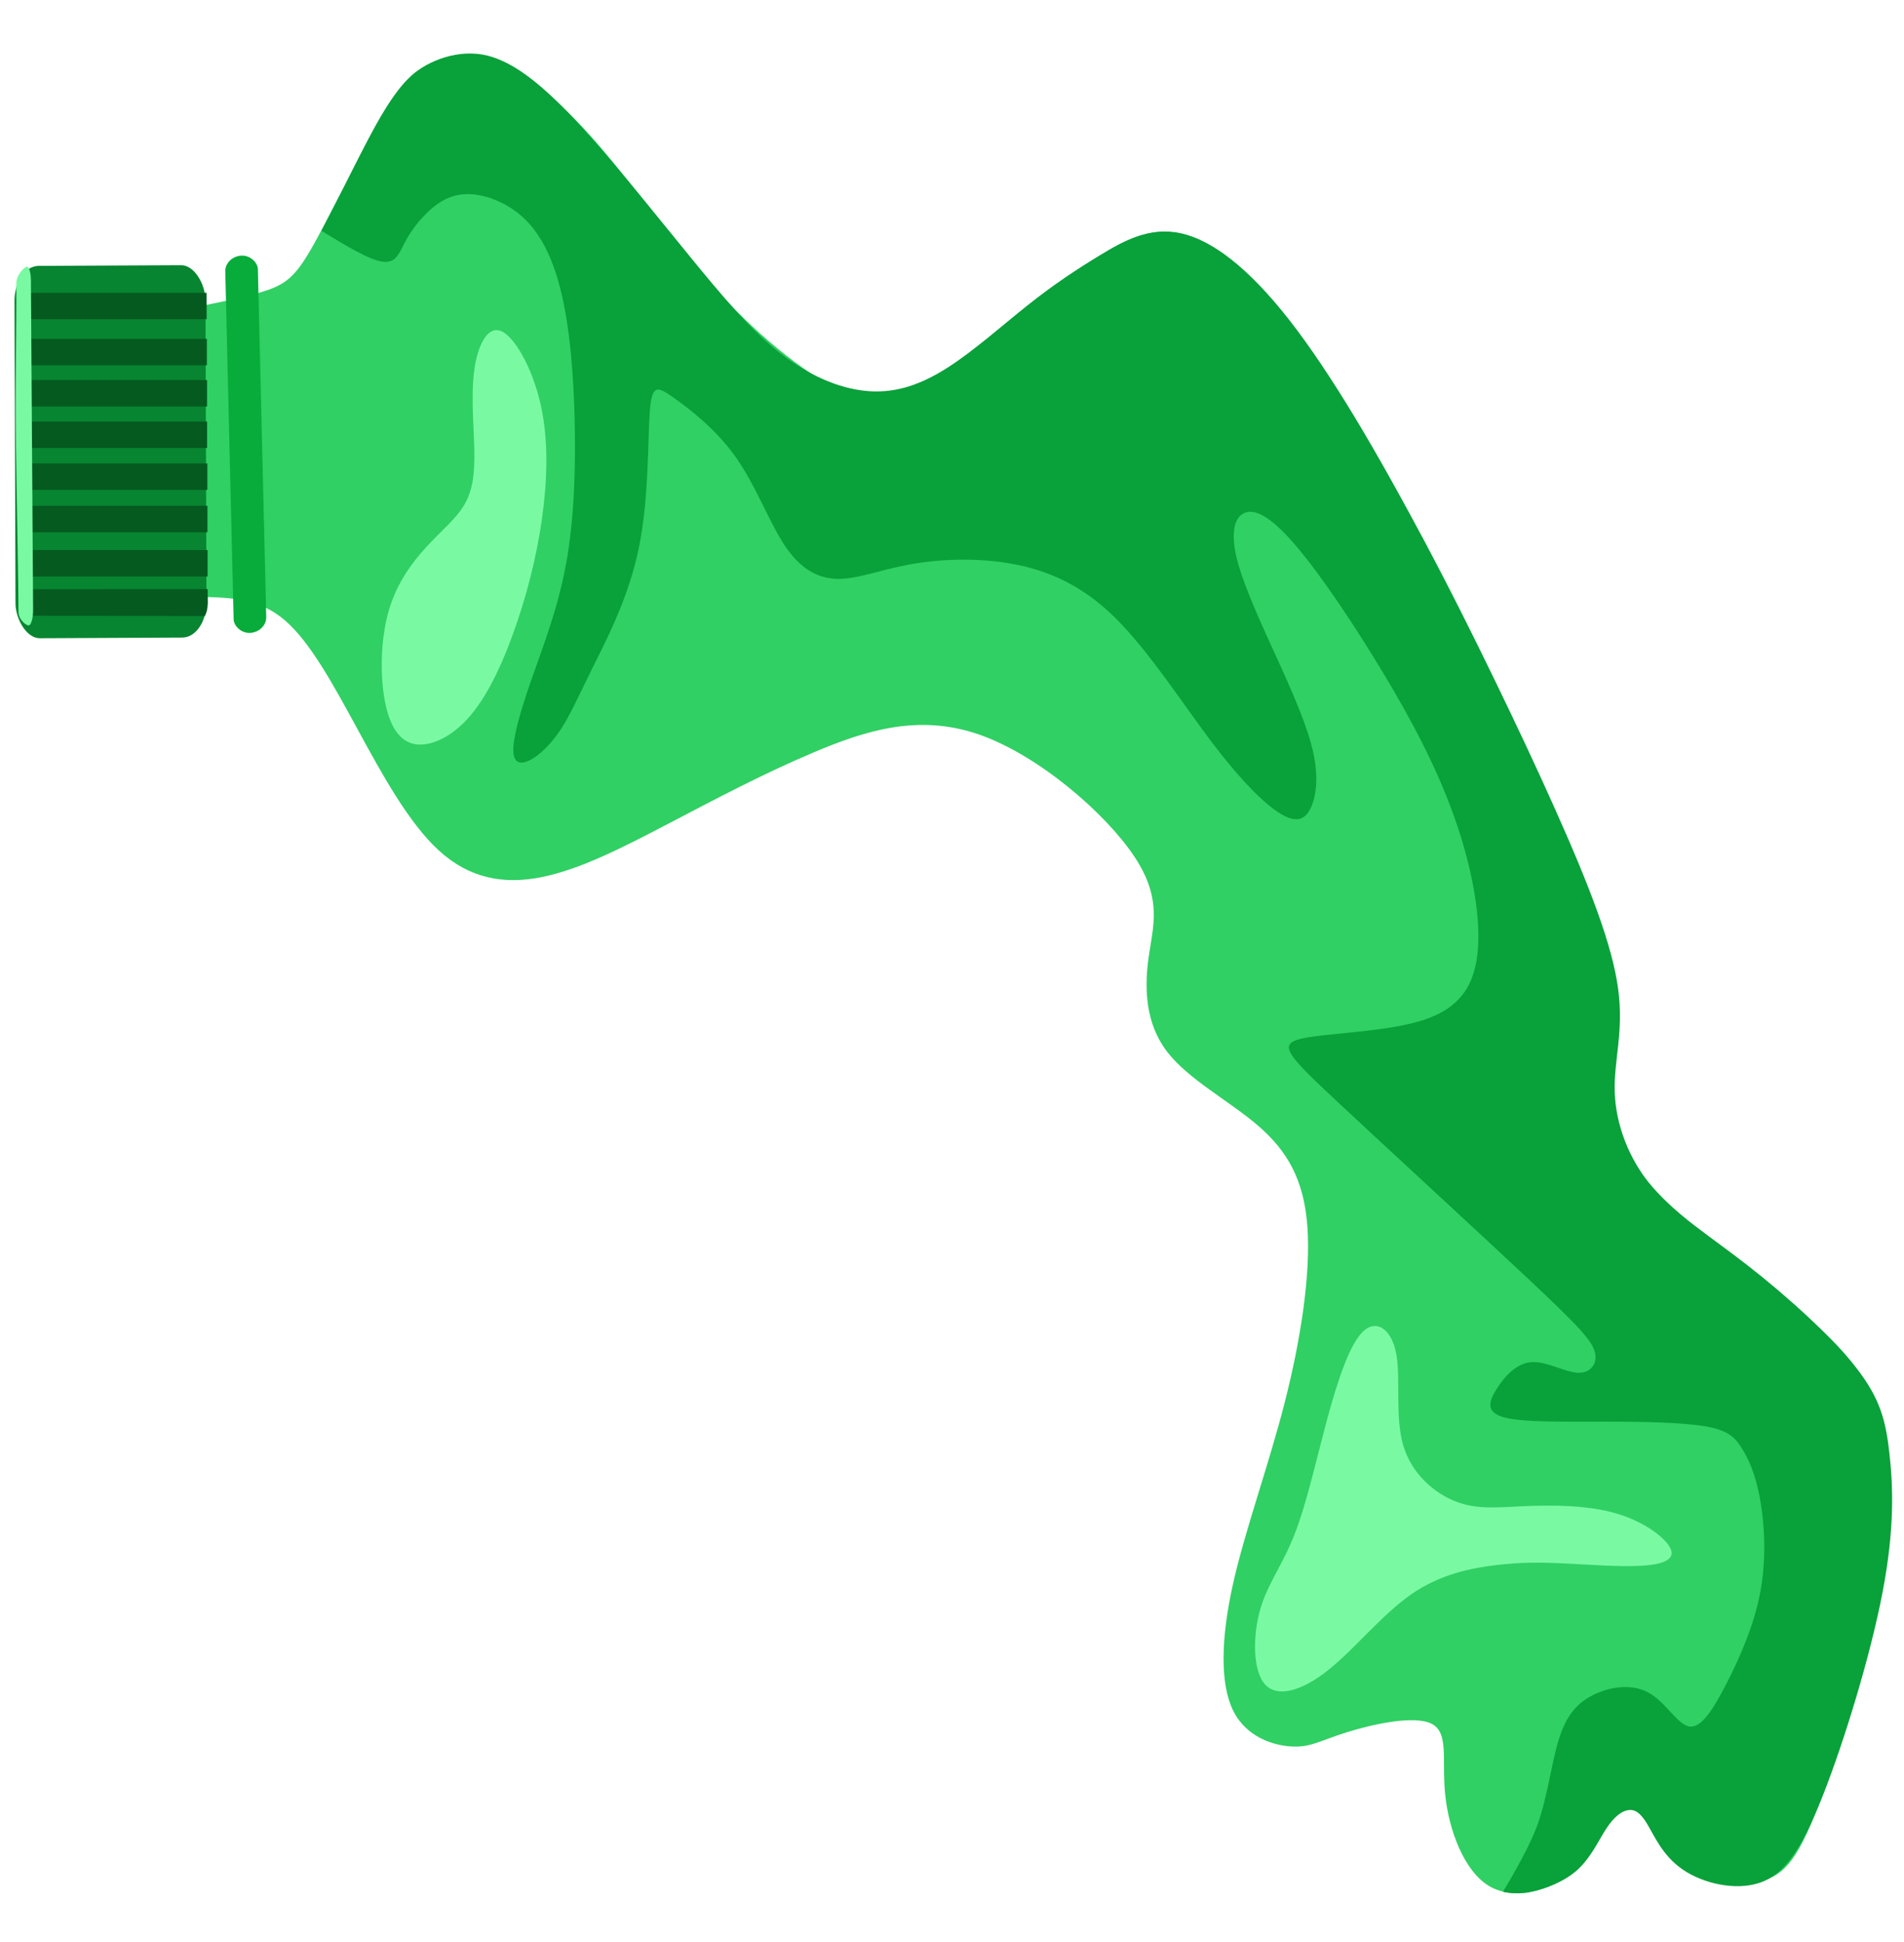 <?xml version="1.0" encoding="UTF-8" standalone="no"?>
<!-- Created with Inkscape (http://www.inkscape.org/) -->

<svg
   width="461"
   height="470"
   viewBox="0 0 121.973 124.354"
   version="1.1"
   id="svg9577"
   inkscape:version="1.2.2 (732a01da63, 2022-12-09)"
   sodipodi:docname="odpad_pet_lahev.svg"
   xmlns:inkscape="http://www.inkscape.org/namespaces/inkscape"
   xmlns:sodipodi="http://sodipodi.sourceforge.net/DTD/sodipodi-0.dtd"
   xmlns="http://www.w3.org/2000/svg"
   xmlns:svg="http://www.w3.org/2000/svg">
  <sodipodi:namedview
     id="namedview9579"
     pagecolor="#ffffff"
     bordercolor="#000000"
     borderopacity="0.25"
     inkscape:showpageshadow="2"
     inkscape:pageopacity="0.0"
     inkscape:pagecheckerboard="0"
     inkscape:deskcolor="#d1d1d1"
     inkscape:document-units="mm"
     showgrid="false"
     inkscape:zoom="1.0822166"
     inkscape:cx="-56.827811"
     inkscape:cy="211.14073"
     inkscape:window-width="1920"
     inkscape:window-height="991"
     inkscape:window-x="2391"
     inkscape:window-y="594"
     inkscape:window-maximized="1"
     inkscape:current-layer="layer1" />
  <defs
     id="defs9574">
    <inkscape:path-effect
       effect="bspline"
       id="path-effect382"
       is_visible="true"
       lpeversion="1"
       weight="33.333"
       steps="2"
       helper_size="0"
       apply_no_weight="true"
       apply_with_weight="true"
       only_selected="false" />
    <inkscape:path-effect
       effect="bspline"
       id="path-effect2800"
       is_visible="true"
       lpeversion="1"
       weight="33.333"
       steps="2"
       helper_size="0"
       apply_no_weight="true"
       apply_with_weight="true"
       only_selected="false" />
    <inkscape:path-effect
       effect="bspline"
       id="path-effect5994"
       is_visible="true"
       lpeversion="1"
       weight="33.333"
       steps="2"
       helper_size="0"
       apply_no_weight="true"
       apply_with_weight="true"
       only_selected="false" />
  </defs>
  <g
     inkscape:label="Vrstva 1"
     inkscape:groupmode="layer"
     id="layer1">
    <g
       id="g9572"
       transform="matrix(1.552,0,0,1.874,-563.086,-195.241)">
      <path
         style="fill:#30d064;fill-opacity:1;stroke:#c72682;stroke-width:0.264;stroke-opacity:0"
         d="m 369.918,114.824 c 1.08,-0.163 2.669,-0.407 3.662,-0.653 0.993,-0.246 1.391,-0.493 2.091,-1.501 0.7,-1.008 1.702,-2.777 2.623,-4.056 0.922,-1.279 1.763,-2.067 2.755,-2.363 0.991,-0.296 2.132,-0.099 3.32,0.507 1.188,0.607 2.422,1.623 3.808,3.029 1.385,1.406 2.922,3.201 4.688,4.73 1.766,1.529 3.763,2.792 5.23,3.2 1.467,0.407 2.404,-0.041 3.601,-0.764 1.197,-0.723 2.654,-1.722 3.693,-2.394 1.039,-0.672 1.66,-1.019 2.531,-1.482 0.871,-0.464 1.991,-1.044 3.153,-0.963 1.161,0.082 2.363,0.825 3.998,2.374 1.635,1.548 3.703,3.902 6.107,7.528 2.404,3.627 5.144,8.526 6.657,11.608 1.513,3.082 1.798,4.345 1.798,5.363 -7e-5,1.019 -0.285,1.793 -0.244,2.73 0.041,0.937 0.408,2.037 2.058,3.402 1.65,1.365 4.584,2.995 6.545,4.508 1.961,1.513 2.949,2.908 2.748,5.822 -0.201,2.913 -1.592,7.344 -2.615,9.827 -1.024,2.483 -1.681,3.018 -2.702,3.201 -1.021,0.183 -2.407,0.015 -3.283,-0.557 -0.876,-0.573 -1.243,-1.551 -1.671,-1.877 -0.428,-0.326 -0.917,-1.8e-4 -1.294,0.497 -0.377,0.497 -0.643,1.166 -1.511,1.694 -0.868,0.527 -2.337,0.914 -3.381,0.402 -1.044,-0.512 -1.663,-1.921 -1.814,-3.101 -0.151,-1.18 0.165,-2.129 -0.552,-2.441 -0.718,-0.312 -2.47,0.014 -3.537,0.292 -1.067,0.278 -1.449,0.507 -2.21,0.481 -0.761,-0.025 -1.902,-0.306 -2.453,-1.222 -0.55,-0.917 -0.51,-2.47 -0.013,-4.319 0.497,-1.849 1.449,-3.993 2.129,-6.186 0.68,-2.193 1.087,-4.434 0.945,-6.043 -0.142,-1.609 -0.835,-2.587 -2.032,-3.443 -1.197,-0.856 -2.898,-1.589 -3.774,-2.547 -0.876,-0.958 -0.927,-2.139 -0.749,-3.199 0.178,-1.06 0.586,-1.997 -0.596,-3.464 -1.182,-1.467 -3.952,-3.463 -6.435,-4.169 -2.483,-0.705 -4.679,-0.119 -6.777,0.614 -2.099,0.733 -4.1,1.614 -5.987,2.431 -1.887,0.817 -3.659,1.571 -5.249,1.836 -1.589,0.265 -2.995,0.041 -4.248,-0.906 -1.253,-0.947 -2.353,-2.618 -3.372,-4.166 -1.019,-1.548 -1.956,-2.975 -2.995,-3.708 -1.039,-0.734 -2.18,-0.774 -3.484,-0.795 -1.304,-0.02 -2.771,-0.02 -3.545,-0.733 -0.774,-0.713 -0.856,-2.139 -0.897,-2.852 -0.041,-0.713 -0.041,-4.136 0.143,-4.421 0.183,-0.285 0.55,-0.856 1.019,-1.182 0.469,-0.326 1.039,-0.408 2.119,-0.571 z"
         id="path380"
         inkscape:path-effect="#path-effect382"
         inkscape:original-d="m 369.40831,114.90588 c 1.5894,-0.24422 3.17854,-0.4887 4.76742,-0.73345 0.39807,-0.24669 0.79585,-0.49364 1.19339,-0.74086 1.00208,-1.76878 2.00383,-3.5377 3.00539,-5.30702 0.84178,-0.78836 1.68325,-1.57693 2.52449,-2.3658 1.1412,0.19701 2.28211,0.39375 3.42276,0.59023 1.23486,1.0165 2.46935,2.03265 3.70367,3.04862 1.53655,1.79566 3.07276,3.59096 4.60874,5.38604 1.99692,1.26345 3.99349,2.52658 5.98982,3.78948 0.93748,-0.44796 1.87466,-0.89617 2.81157,-1.34466 1.457,-0.99805 2.91364,-1.99631 4.37013,-2.99491 0.62168,-0.3461 1.24305,-0.69244 1.86417,-1.03905 1.12085,-0.5804 2.24133,-1.16101 3.36164,-1.74194 1.20234,0.74392 2.40435,1.48753 3.60614,2.23091 2.06821,2.35345 4.13604,4.70651 6.20373,7.05943 2.74057,4.90021 5.48076,9.79997 8.22074,14.69954 0.28551,1.26344 0.57073,2.52658 0.85569,3.78948 -0.28496,0.77447 -0.5702,1.54865 -0.85569,2.32258 0.367,1.10046 0.73372,2.20061 1.10016,3.30052 2.93413,1.63019 5.86779,3.26 8.80139,4.88966 0.9884,1.39588 1.97648,2.79141 2.96435,4.18676 -1.39019,4.43161 -2.78056,8.86267 -4.17129,13.29376 -0.65686,0.53493 -1.31395,1.06957 -1.97134,1.60396 -1.38515,-0.16767 -2.77053,-0.33559 -4.1562,-0.50379 -0.36648,-0.97769 -0.73319,-1.9556 -1.10017,-2.93379 -0.48871,0.32625 -0.97766,0.65221 -1.4669,0.97793 -0.26541,0.66911 -0.53107,1.33792 -0.79701,2.0065 -1.46955,0.38655 -2.93929,0.77282 -4.40937,1.15885 -0.61816,-1.40946 -1.23655,-2.81911 -1.85522,-4.22909 0.31678,-0.94908 0.63329,-1.89838 0.94954,-2.84799 -1.75191,0.32625 -3.50398,0.65222 -5.2564,0.97793 -0.38173,0.22947 -0.76372,0.45867 -1.14598,0.68761 -1.14069,-0.27987 -2.28157,-0.56 -3.42278,-0.84041 0.041,-1.55325 0.0818,-3.10667 0.12224,-4.66045 0.95275,-2.14409 1.9052,-4.28837 2.85741,-6.43296 0.40772,-2.24087 0.81521,-4.48192 1.2224,-6.72327 -0.69244,-0.97769 -1.38515,-1.9556 -2.07812,-2.93379 -1.70094,-0.73319 -3.40209,-1.46662 -5.10357,-2.20035 -0.0507,-1.18142 -0.1016,-2.36306 -0.1528,-3.545 0.40775,-0.93694 0.81521,-1.8741 1.22243,-2.81155 -2.77061,-1.99639 -5.54135,-3.99296 -8.31241,-5.98983 -2.19519,0.58659 -4.39053,1.17288 -6.58623,1.75894 -2.00131,0.88086 -4.00283,1.76143 -6.00466,2.64175 -1.77226,0.7541 -3.54469,1.50789 -5.31749,2.26147 -1.40554,-0.22385 -2.81128,-0.44795 -4.21733,-0.67233 -1.09992,-1.6704 -2.20009,-3.341 -3.30051,-5.0119 -0.93695,-1.42591 -1.8741,-2.85203 -2.81155,-4.27845 -1.14069,-0.0405 -2.28158,-0.0812 -3.42275,-0.12224 -1.46667,2.7e-4 -2.93354,2.7e-4 -4.40071,0 -0.0812,-1.42591 -0.16272,-2.85204 -0.24448,-4.27845 v -3.42276 c 0.36701,-0.5702 0.73372,-1.14065 1.10017,-1.71138 0.57073,-0.0812 1.1412,-0.16272 1.71138,-0.24448 z"
         sodipodi:nodetypes="ccccccccccccccccccccccccccccccccccccccccccccccccccccc" />
      <g
         id="path2038">
        <path
           style="color:#000000;fill:#09a13a;stroke-width:0.264;-inkscape-stroke:none"
           d="m 379.772,106.784 c 0.725,-0.547 2.01,-0.942 3.169,-0.698 1.159,0.244 2.373,1.07 3.906,2.46 1.533,1.389 3.384,3.341 4.828,4.793 1.444,1.451 2.481,2.402 3.605,3.079 1.124,0.677 2.334,1.08 3.446,1.136 1.112,0.055 2.127,-0.237 3.218,-0.817 1.091,-0.58 2.259,-1.447 3.308,-2.136 1.049,-0.689 1.978,-1.201 2.97,-1.698 0.992,-0.497 2.047,-0.98 3.33,-0.749 1.282,0.231 2.791,1.174 4.493,2.98 1.702,1.806 3.596,4.475 5.541,7.515 1.945,3.04 3.94,6.45 5.397,9.148 1.457,2.698 2.375,4.682 2.62,6.166 0.245,1.484 -0.184,2.467 -0.139,3.549 0.045,1.082 0.564,2.264 1.533,3.219 0.969,0.955 2.388,1.684 3.999,2.725 1.611,1.042 3.414,2.396 4.426,3.46 1.012,1.065 1.234,1.839 1.382,2.946 0.148,1.107 0.221,2.546 -0.283,4.725 -0.503,2.18 -1.583,5.1 -2.473,6.969 -0.89,1.869 -1.59,2.688 -2.604,2.968 -1.014,0.28 -2.341,0.02 -3.176,-0.455 -0.836,-0.475 -1.18,-1.167 -1.471,-1.565 -0.291,-0.398 -0.53,-0.503 -0.799,-0.461 -0.269,0.043 -0.568,0.234 -0.881,0.627 -0.313,0.393 -0.641,0.987 -1.172,1.396 -0.531,0.409 -1.331,0.664 -1.954,0.772 -0.623,0.108 -1.142,-0.007 -1.142,-0.007 0,0 0.943,-1.257 1.376,-2.179 0.432,-0.922 0.605,-2.103 0.893,-2.924 0.288,-0.821 0.692,-1.282 1.369,-1.585 0.677,-0.303 1.628,-0.447 2.348,-0.129 0.72,0.317 1.21,1.095 1.7,1.167 0.49,0.072 0.98,-0.562 1.527,-1.441 0.547,-0.879 1.152,-2.002 1.412,-3.155 0.259,-1.152 0.173,-2.334 -0.014,-3.184 -0.187,-0.85 -0.475,-1.369 -0.763,-1.743 -0.288,-0.375 -0.576,-0.605 -1.513,-0.735 -0.936,-0.13 -2.521,-0.159 -4.163,-0.159 -1.642,0 -3.342,0.029 -4.12,-0.144 -0.778,-0.173 -0.634,-0.547 -0.317,-0.965 0.317,-0.418 0.807,-0.879 1.426,-0.922 0.62,-0.043 1.369,0.331 1.902,0.36 0.533,0.029 0.85,-0.288 0.735,-0.691 -0.115,-0.403 -0.663,-0.893 -2.795,-2.55 -2.132,-1.657 -5.849,-4.48 -7.895,-6.065 -2.046,-1.585 -2.42,-1.93 -1.383,-2.118 1.037,-0.187 3.486,-0.216 5.013,-0.634 1.527,-0.418 2.132,-1.224 2.233,-2.463 0.101,-1.239 -0.302,-2.91 -1.008,-4.538 -0.706,-1.628 -1.714,-3.213 -2.896,-4.841 -1.181,-1.628 -2.535,-3.299 -3.544,-4.293 -1.008,-0.994 -1.671,-1.311 -2.118,-1.21 -0.447,0.101 -0.677,0.619 -0.389,1.585 0.288,0.965 1.095,2.377 1.758,3.587 0.663,1.21 1.181,2.219 1.397,3.04 0.216,0.821 0.13,1.455 -0.086,1.858 -0.216,0.403 -0.562,0.576 -1.239,0.245 -0.677,-0.331 -1.685,-1.167 -2.881,-2.478 -1.196,-1.311 -2.579,-3.097 -3.976,-4.236 -1.397,-1.138 -2.809,-1.628 -4.279,-1.844 -1.469,-0.216 -2.997,-0.159 -4.221,0.029 -1.225,0.187 -2.147,0.504 -2.968,0.49 -0.821,-0.014 -1.541,-0.36 -2.175,-1.152 -0.634,-0.792 -1.181,-2.031 -2.002,-2.996 -0.821,-0.965 -1.916,-1.657 -2.579,-2.046 -0.663,-0.389 -0.893,-0.475 -0.98,0.475 -0.087,0.951 -0.029,2.939 -0.447,4.639 -0.418,1.7 -1.311,3.112 -1.916,4.12 -0.605,1.008 -0.922,1.614 -1.311,2.103 -0.389,0.49 -0.85,0.864 -1.239,1.037 -0.389,0.173 -0.706,0.144 -0.72,-0.302 -0.015,-0.447 0.274,-1.311 0.735,-2.406 0.461,-1.095 1.095,-2.42 1.441,-3.976 0.346,-1.556 0.403,-3.342 0.355,-4.962 -0.049,-1.62 -0.204,-3.073 -0.527,-4.232 -0.323,-1.159 -0.812,-2.023 -1.533,-2.6 -0.72,-0.576 -1.671,-0.864 -2.406,-0.85 -0.735,0.014 -1.253,0.331 -1.657,0.663 -0.403,0.331 -0.692,0.677 -0.908,1.023 -0.216,0.346 -0.36,0.692 -0.918,0.62 -0.558,-0.072 -1.531,-0.562 -2.503,-1.052 0.361,-0.575 0.72,-1.148 0.988,-1.59 0.268,-0.442 0.424,-0.716 0.868,-1.42 0.444,-0.704 1.113,-1.731 1.838,-2.278 z"
           id="path2796"
           sodipodi:nodetypes="sssssssssssssssssssssssssssscssssssssssssssssssssssssssssssssssssssssssssssssssssscssss" />
        <path
           style="color:#000000;fill:#c72682;fill-opacity:0;-inkscape-stroke:none"
           d="m 382.969,105.957 c -1.156,-0.243 -2.381,0.129 -3.152,0.664 l -0.018,-0.023 -0.105,0.08 c -0.757,0.571 -1.426,1.607 -1.871,2.312 -0.445,0.705 -0.602,0.983 -0.869,1.424 -0.267,0.441 -0.626,1.013 -0.986,1.588 l -0.078,0.123 0.131,0.064 c 0.972,0.49 1.931,0.985 2.545,1.064 0.307,0.04 0.536,-0.043 0.693,-0.186 0.157,-0.143 0.249,-0.327 0.354,-0.494 0.209,-0.335 0.488,-0.668 0.881,-0.99 0.392,-0.322 0.876,-0.619 1.574,-0.633 0.698,-0.014 1.629,0.266 2.322,0.82 0.693,0.554 1.169,1.389 1.486,2.531 0.318,1.142 0.475,2.587 0.523,4.201 0.049,1.614 -0.01,3.392 -0.352,4.93 -0.342,1.538 -0.971,2.853 -1.434,3.953 -0.463,1.1 -0.763,1.952 -0.746,2.461 0.004,0.127 0.031,0.236 0.084,0.324 0.053,0.088 0.137,0.152 0.229,0.182 0.184,0.059 0.385,0.007 0.594,-0.086 0.418,-0.186 0.889,-0.572 1.289,-1.076 0.4,-0.504 0.717,-1.111 1.32,-2.117 0.604,-1.006 1.507,-2.431 1.932,-4.156 0.424,-1.726 0.365,-3.729 0.449,-4.658 0.021,-0.232 0.053,-0.399 0.09,-0.498 0.037,-0.099 0.066,-0.12 0.094,-0.129 0.028,-0.009 0.09,-0.006 0.193,0.037 0.104,0.043 0.24,0.118 0.404,0.215 0.659,0.387 1.741,1.073 2.545,2.018 0.804,0.945 1.347,2.178 2,2.994 0.653,0.816 1.421,1.186 2.277,1.201 0.857,0.015 1.776,-0.305 2.988,-0.49 1.212,-0.185 2.73,-0.243 4.184,-0.029 1.453,0.214 2.835,0.694 4.213,1.816 1.378,1.122 2.761,2.903 3.963,4.221 1.202,1.318 2.211,2.161 2.92,2.508 0.355,0.173 0.644,0.226 0.885,0.162 0.241,-0.064 0.411,-0.242 0.529,-0.463 0.236,-0.441 0.32,-1.107 0.098,-1.953 -0.222,-0.846 -0.745,-1.859 -1.408,-3.07 -0.664,-1.212 -1.469,-2.628 -1.748,-3.562 -0.14,-0.467 -0.147,-0.815 -0.08,-1.041 0.067,-0.226 0.19,-0.336 0.371,-0.377 0.181,-0.041 0.425,-4e-5 0.756,0.182 0.331,0.182 0.741,0.502 1.24,0.994 0.998,0.984 2.353,2.653 3.531,4.277 1.178,1.624 2.181,3.2 2.881,4.814 0.7,1.615 1.096,3.274 0.998,4.475 -0.049,0.6 -0.218,1.081 -0.551,1.465 -0.333,0.384 -0.839,0.678 -1.586,0.883 -0.747,0.204 -1.737,0.316 -2.668,0.398 -0.931,0.083 -1.799,0.136 -2.334,0.232 -0.268,0.048 -0.458,0.095 -0.582,0.227 -0.062,0.066 -0.094,0.163 -0.082,0.254 0.011,0.091 0.053,0.175 0.115,0.262 0.248,0.348 0.852,0.817 1.875,1.609 2.047,1.586 5.764,4.411 7.895,6.066 1.065,0.828 1.733,1.364 2.145,1.738 0.412,0.374 0.557,0.58 0.604,0.742 0.046,0.162 0.01,0.283 -0.088,0.377 -0.098,0.094 -0.273,0.159 -0.512,0.146 -0.239,-0.013 -0.556,-0.109 -0.891,-0.201 -0.334,-0.093 -0.687,-0.182 -1.027,-0.158 -0.68,0.047 -1.195,0.542 -1.523,0.975 -0.164,0.216 -0.308,0.43 -0.277,0.67 0.015,0.12 0.086,0.234 0.199,0.316 0.113,0.082 0.267,0.142 0.473,0.188 0.821,0.182 2.508,0.146 4.148,0.146 1.641,1e-5 3.226,0.029 4.145,0.156 0.46,0.064 0.75,0.152 0.955,0.262 0.205,0.11 0.334,0.243 0.473,0.424 0.278,0.362 0.555,0.858 0.738,1.691 0.184,0.833 0.267,1.998 0.014,3.125 -0.254,1.127 -0.851,2.242 -1.395,3.115 -0.272,0.436 -0.529,0.809 -0.768,1.055 -0.239,0.246 -0.445,0.351 -0.629,0.324 -0.183,-0.027 -0.42,-0.216 -0.693,-0.459 -0.273,-0.242 -0.584,-0.527 -0.971,-0.697 -0.773,-0.34 -1.752,-0.186 -2.457,0.129 -0.705,0.315 -1.144,0.819 -1.439,1.662 -0.296,0.843 -0.467,2.017 -0.887,2.912 -0.21,0.447 -0.486,0.837 -0.723,1.158 -0.237,0.321 -0.439,0.555 -0.5,0.783 -0.031,0.114 -0.007,0.242 0.07,0.32 0.077,0.079 0.181,0.11 0.293,0.127 0.225,0.035 0.514,0.006 0.832,-0.049 0.636,-0.11 1.388,-0.335 1.947,-0.766 0.559,-0.43 0.892,-1.041 1.193,-1.418 0.301,-0.377 0.577,-0.542 0.801,-0.578 0.112,-0.018 0.201,-0.007 0.307,0.051 0.105,0.057 0.226,0.168 0.365,0.357 0.278,0.38 0.642,1.107 1.512,1.602 0.87,0.495 2.215,0.76 3.277,0.467 0.531,-0.147 0.986,-0.439 1.412,-0.928 0.426,-0.488 0.828,-1.169 1.275,-2.109 0.895,-1.88 1.976,-4.801 2.482,-6.996 0.507,-2.195 0.434,-3.657 0.285,-4.773 -0.149,-1.116 -0.39,-1.939 -1.418,-3.02 -1.028,-1.081 -2.832,-2.435 -4.449,-3.48 -1.617,-1.045 -3.032,-1.774 -3.979,-2.707 -0.947,-0.933 -1.451,-2.087 -1.494,-3.131 -0.043,-1.044 0.387,-2.047 0.137,-3.564 -0.25,-1.517 -1.174,-3.506 -2.633,-6.207 -1.459,-2.701 -3.455,-6.115 -5.402,-9.158 -1.947,-3.043 -3.844,-5.715 -5.557,-7.533 -1.713,-1.818 -3.24,-2.781 -4.566,-3.02 -1.326,-0.239 -2.417,0.261 -3.412,0.76 -0.995,0.498 -1.929,1.015 -2.982,1.707 -1.054,0.693 -2.219,1.556 -3.297,2.129 -1.078,0.573 -2.065,0.857 -3.15,0.803 -1.085,-0.054 -2.277,-0.45 -3.385,-1.117 -1.108,-0.667 -2.138,-1.611 -3.58,-3.061 -1.442,-1.449 -3.293,-3.402 -4.832,-4.797 -1.539,-1.395 -2.767,-2.238 -3.967,-2.49 z m -0.055,0.258 c 1.118,0.235 2.317,1.044 3.844,2.428 1.526,1.384 3.378,3.336 4.824,4.789 1.446,1.453 2.489,2.413 3.629,3.1 1.14,0.687 2.369,1.098 3.508,1.154 1.139,0.057 2.182,-0.245 3.287,-0.832 1.105,-0.587 2.275,-1.456 3.318,-2.143 1.044,-0.686 1.968,-1.196 2.957,-1.691 0.989,-0.496 2.01,-0.959 3.248,-0.736 1.238,0.223 2.729,1.147 4.42,2.941 1.691,1.795 3.583,4.458 5.525,7.494 1.943,3.037 3.938,6.446 5.393,9.141 1.455,2.694 2.366,4.675 2.605,6.125 0.239,1.45 -0.187,2.413 -0.141,3.533 0.047,1.12 0.581,2.33 1.572,3.307 0.991,0.977 2.415,1.705 4.02,2.742 1.605,1.038 3.405,2.391 4.402,3.439 0.997,1.048 1.201,1.775 1.348,2.873 0.146,1.098 0.219,2.513 -0.281,4.678 -0.5,2.164 -1.578,5.085 -2.463,6.943 -0.442,0.929 -0.836,1.591 -1.236,2.049 -0.4,0.458 -0.801,0.715 -1.283,0.848 -0.965,0.266 -2.275,0.012 -3.076,-0.443 -0.801,-0.456 -1.125,-1.11 -1.43,-1.527 -0.153,-0.209 -0.297,-0.349 -0.451,-0.434 -0.154,-0.084 -0.319,-0.105 -0.477,-0.08 -0.314,0.05 -0.637,0.267 -0.963,0.676 -0.326,0.408 -0.647,0.986 -1.15,1.373 -0.503,0.387 -1.22,0.609 -1.83,0.715 -0.305,0.053 -0.584,0.074 -0.748,0.049 -0.082,-0.013 -0.129,-0.039 -0.143,-0.053 -0.013,-0.013 -0.018,-0.013 -0.004,-0.066 0.029,-0.107 0.218,-0.371 0.457,-0.695 0.239,-0.324 0.526,-0.727 0.748,-1.201 0.445,-0.949 0.618,-2.138 0.898,-2.938 0.281,-0.799 0.649,-1.218 1.299,-1.508 0.649,-0.29 1.573,-0.423 2.24,-0.129 0.334,0.147 0.628,0.409 0.902,0.652 0.274,0.244 0.526,0.478 0.832,0.523 0.306,0.045 0.59,-0.129 0.855,-0.402 0.265,-0.273 0.527,-0.657 0.803,-1.1 0.551,-0.885 1.163,-2.018 1.428,-3.195 0.265,-1.177 0.177,-2.374 -0.014,-3.24 -0.191,-0.867 -0.489,-1.407 -0.787,-1.795 -0.149,-0.194 -0.312,-0.365 -0.557,-0.496 -0.245,-0.131 -0.566,-0.223 -1.043,-0.289 -0.954,-0.132 -2.538,-0.16 -4.182,-0.16 -1.644,0 -3.356,0.023 -4.092,-0.141 -0.184,-0.041 -0.304,-0.095 -0.373,-0.145 -0.069,-0.05 -0.088,-0.087 -0.094,-0.135 -0.012,-0.095 0.074,-0.277 0.227,-0.479 0.306,-0.403 0.771,-0.83 1.33,-0.869 0.28,-0.019 0.611,0.057 0.939,0.148 0.328,0.091 0.651,0.195 0.945,0.211 0.294,0.016 0.544,-0.063 0.709,-0.221 0.165,-0.158 0.229,-0.398 0.16,-0.639 -0.069,-0.241 -0.256,-0.48 -0.68,-0.865 -0.424,-0.386 -1.093,-0.923 -2.16,-1.752 -2.133,-1.658 -5.85,-4.483 -7.895,-6.066 -1.022,-0.792 -1.631,-1.287 -1.822,-1.555 -0.048,-0.067 -0.065,-0.117 -0.068,-0.141 -0.003,-0.024 -0.003,-0.021 0.014,-0.039 0.034,-0.036 0.185,-0.103 0.436,-0.148 0.502,-0.091 1.376,-0.145 2.311,-0.229 0.935,-0.083 1.935,-0.195 2.715,-0.408 0.78,-0.213 1.339,-0.531 1.715,-0.965 0.376,-0.434 0.561,-0.977 0.613,-1.615 0.104,-1.277 -0.306,-2.96 -1.018,-4.602 -0.712,-1.641 -1.726,-3.233 -2.91,-4.865 -1.184,-1.632 -2.54,-3.304 -3.559,-4.309 -0.51,-0.502 -0.934,-0.837 -1.299,-1.037 -0.364,-0.2 -0.673,-0.269 -0.939,-0.209 -0.266,0.06 -0.48,0.261 -0.568,0.561 -0.088,0.299 -0.067,0.693 0.082,1.191 0.297,0.996 1.106,2.405 1.768,3.613 0.662,1.208 1.175,2.213 1.385,3.01 0.21,0.797 0.122,1.396 -0.074,1.762 -0.098,0.183 -0.208,0.291 -0.363,0.332 -0.155,0.041 -0.379,0.015 -0.701,-0.143 -0.645,-0.315 -1.652,-1.145 -2.842,-2.449 -1.19,-1.304 -2.574,-3.094 -3.99,-4.248 -1.417,-1.154 -2.858,-1.654 -4.344,-1.873 -1.486,-0.219 -3.023,-0.16 -4.26,0.029 -1.237,0.189 -2.16,0.502 -2.945,0.488 -0.785,-0.014 -1.459,-0.335 -2.074,-1.104 -0.615,-0.769 -1.167,-2.012 -2.006,-2.998 -0.838,-0.986 -1.944,-1.683 -2.611,-2.074 -0.167,-0.098 -0.309,-0.179 -0.438,-0.232 -0.129,-0.053 -0.253,-0.085 -0.377,-0.045 -0.123,0.04 -0.208,0.151 -0.26,0.291 -0.052,0.14 -0.081,0.319 -0.104,0.562 -0.089,0.973 -0.034,2.945 -0.445,4.619 -0.411,1.674 -1.294,3.073 -1.9,4.084 -0.607,1.011 -0.923,1.614 -1.301,2.09 -0.378,0.476 -0.83,0.838 -1.189,0.998 -0.18,0.08 -0.331,0.1 -0.406,0.076 -0.038,-0.012 -0.061,-0.029 -0.084,-0.066 -0.022,-0.037 -0.042,-0.099 -0.045,-0.195 -0.013,-0.384 0.266,-1.259 0.725,-2.35 0.459,-1.09 1.099,-2.426 1.449,-4 0.35,-1.574 0.406,-3.368 0.357,-4.994 -0.049,-1.626 -0.204,-3.088 -0.531,-4.264 -0.327,-1.176 -0.83,-2.068 -1.578,-2.666 -0.748,-0.598 -1.719,-0.894 -2.49,-0.879 -0.772,0.015 -1.324,0.351 -1.738,0.691 -0.414,0.34 -0.712,0.698 -0.936,1.055 -0.112,0.178 -0.2,0.341 -0.309,0.439 -0.108,0.098 -0.231,0.152 -0.482,0.119 -0.475,-0.061 -1.406,-0.521 -2.326,-0.982 0.33,-0.526 0.662,-1.052 0.908,-1.459 0.269,-0.443 0.424,-0.715 0.867,-1.418 0.443,-0.703 1.112,-1.722 1.805,-2.244 0.69,-0.52 1.951,-0.908 3.062,-0.674 z"
           id="path2793" />
      </g>
      <path
         style="fill:#7af9a3;fill-opacity:1;stroke:#c72682;stroke-width:0.264;stroke-opacity:0"
         d="m 420.449,150.459 c 0.183,0.835 -0.061,2.139 0.285,3.117 0.347,0.978 1.284,1.63 2.16,1.915 0.876,0.285 1.691,0.204 2.832,0.163 1.141,-0.041 2.608,-0.041 3.79,0.245 1.182,0.285 2.078,0.856 2.261,1.222 0.183,0.367 -0.346,0.53 -1.243,0.57 -0.896,0.041 -2.16,-0.041 -3.178,-0.082 -1.019,-0.041 -1.793,-0.041 -2.812,0.061 -1.019,0.102 -2.282,0.306 -3.484,0.998 -1.202,0.693 -2.343,1.874 -3.423,2.587 -1.08,0.713 -2.098,0.958 -2.608,0.489 -0.509,-0.468 -0.509,-1.65 -0.204,-2.547 0.306,-0.897 0.917,-1.508 1.426,-2.587 0.509,-1.08 0.917,-2.628 1.365,-3.993 0.448,-1.365 0.937,-2.547 1.487,-2.954 0.55,-0.407 1.161,-0.041 1.345,0.795 z"
         id="path2798"
         inkscape:path-effect="#path-effect2800"
         inkscape:original-d="m 420.87712,149.99019 c -0.24424,1.30417 -0.48871,2.60808 -0.73345,3.91172 0.93747,0.65224 1.87463,1.30417 2.81154,1.95586 0.81524,-0.0812 1.63015,-0.16272 2.44483,-0.24448 1.4672,2.7e-4 2.93407,2.7e-4 4.40068,0 0.89673,0.57074 1.79316,1.14119 2.68933,1.71138 -0.52945,0.16326 -1.05918,0.32624 -1.58914,0.48897 -1.26293,-0.0812 -2.52605,-0.16273 -3.78949,-0.24449 -0.77393,2.7e-4 -1.54813,2.7e-4 -2.32259,0 -1.26291,0.20401 -2.52606,0.40774 -3.78947,0.61121 -1.14067,1.18196 -2.28158,2.3636 -3.42276,3.545 -1.01843,0.24475 -2.0371,0.48923 -3.05604,0.73345 2.6e-4,-1.18142 2.6e-4,-2.36307 0,-3.545 0.61148,-0.61096 1.22267,-1.22215 1.83362,-1.83362 0.40774,-1.54816 0.8152,-3.09652 1.22242,-4.64517 0.48924,-1.18143 0.97819,-2.36307 1.46688,-3.54501 0.6115,0.367 1.22269,0.73372 1.83364,1.10018 z" />
      <path
         style="fill:#7af9a3;fill-opacity:1;stroke:#c72682;stroke-width:0.264;stroke-opacity:0"
         d="m 382.391,116.822 c -0.143,0.856 -0.02,1.915 0,2.73 0.02,0.815 -0.061,1.385 -0.407,1.874 -0.346,0.489 -0.958,0.896 -1.569,1.446 -0.611,0.55 -1.222,1.243 -1.548,2.16 -0.326,0.917 -0.367,2.058 -0.204,2.934 0.163,0.876 0.53,1.487 1.182,1.63 0.652,0.142 1.589,-0.184 2.384,-0.958 0.794,-0.774 1.446,-1.997 1.956,-3.26 0.509,-1.263 0.876,-2.567 1.059,-3.851 0.183,-1.284 0.183,-2.547 -0.163,-3.688 -0.346,-1.141 -1.039,-2.16 -1.589,-2.343 -0.55,-0.183 -0.958,0.468 -1.1,1.324 z"
         id="path5992"
         inkscape:path-effect="#path-effect5994"
         inkscape:original-d="m 382.12659,116.61829 c 0.1225,1.05969 0.24474,2.11911 0.36671,3.17827 -0.0812,0.57074 -0.16272,1.14119 -0.24447,1.71138 -0.61095,0.40775 -1.22214,0.81521 -1.83362,1.22242 -0.61095,0.69298 -1.22216,1.38566 -1.83361,2.0781 -0.0405,1.14121 -0.0812,2.28211 -0.12224,3.42276 0.36698,0.61148 0.73369,1.22268 1.10016,1.83362 0.93748,-0.32572 1.87463,-0.65169 2.81155,-0.97793 0.65225,-1.22217 1.30418,-2.44456 1.95588,-3.66724 0.36697,-1.30367 0.73371,-2.60755 1.10016,-3.91173 2.6e-4,-1.26292 2.6e-4,-2.52605 0,-3.78948 -0.69244,-1.01843 -1.38515,-2.03709 -2.07812,-3.05604 -0.40719,0.65224 -0.81465,1.30418 -1.2224,1.95587 z" />
      <rect
         style="fill:#078530;fill-opacity:1;stroke:#c72682;stroke-width:0.289;stroke-opacity:0"
         id="rect6052"
         width="7.882"
         height="12.724"
         x="362.948"
         y="114.726"
         ry="1.2"
         rx="1"
         transform="matrix(1,-0.004,0.004,1,0,0)" />
      <rect
         style="fill:#07ac3b;fill-opacity:1;stroke:#c72682;stroke-width:0.12;stroke-opacity:0"
         id="rect6052-0"
         width="1.347"
         height="12.892"
         x="368.613"
         y="132.861"
         ry="0.5"
         rx="0.99"
         transform="matrix(0.999,-0.054,0.029,1,0,0)" />
      <rect
         style="fill:#055a20;fill-opacity:1;stroke:#c72682;stroke-width:0.151;stroke-opacity:0"
         id="rect7937"
         width="7.661"
         height="0.903"
         x="363.681"
         y="114.191" />
      <rect
         style="fill:#055a20;fill-opacity:1;stroke:#c72682;stroke-width:0.151;stroke-opacity:0"
         id="rect7937-3"
         width="7.669"
         height="0.903"
         x="363.682"
         y="115.764" />
      <rect
         style="fill:#055a20;fill-opacity:1;stroke:#c72682;stroke-width:0.151;stroke-opacity:0"
         id="rect7937-3-7"
         width="7.644"
         height="0.904"
         x="363.715"
         y="117.171"
         inkscape:transform-center-x="-0.73178778"
         inkscape:transform-center-y="0.076408375" />
      <rect
         style="fill:#055a20;fill-opacity:1;stroke:#c72682;stroke-width:0.151;stroke-opacity:0"
         id="rect7937-3-7-2"
         width="7.687"
         height="0.903"
         x="363.673"
         y="118.59"
         inkscape:transform-center-x="-0.73599908"
         inkscape:transform-center-y="0.076374026" />
      <rect
         style="fill:#055a20;fill-opacity:1;stroke:#c72682;stroke-width:0.15;stroke-opacity:0"
         id="rect7937-3-7-2-3"
         width="7.626"
         height="0.904"
         x="363.746"
         y="120.021"
         inkscape:transform-center-x="-0.73012571"
         inkscape:transform-center-y="0.076425496" />
      <rect
         style="fill:#055a20;fill-opacity:1;stroke:#c72682;stroke-width:0.151;stroke-opacity:0"
         id="rect7937-3-7-2-3-6"
         width="7.652"
         height="0.904"
         x="363.724"
         y="121.469"
         inkscape:transform-center-x="-0.73262526"
         inkscape:transform-center-y="0.07641652" />
      <rect
         style="fill:#055a20;fill-opacity:1;stroke:#c72682;stroke-width:0.15;stroke-opacity:0"
         id="rect7937-3-7-2-3-6-5"
         width="7.593"
         height="0.904"
         x="363.789"
         y="122.981"
         inkscape:transform-center-x="-0.72689562"
         inkscape:transform-center-y="0.076443429" />
      <g
         id="rect7937-3-7-2-3-6-5-7"
         inkscape:transform-center-x="-0.73344836"
         inkscape:transform-center-y="0.076400871">
        <path
           style="color:#000000;fill:#055a20;stroke-width:0.151;-inkscape-stroke:none"
           d="m 363.768,124.321 7.617,-0.006 0.006,0.442 c 8.9e-4,0.063 -0.013,0.25 -0.056,0.347 -0.048,0.107 -0.063,0.131 -0.063,0.131 l -7.504,-0.01 z"
           id="path9549"
           sodipodi:nodetypes="ccssccc" />
        <path
           style="color:#000000;fill:#c72682;fill-opacity:0;-inkscape-stroke:none"
           d="m 363.691,124.246 v 0.074 0.98 h 7.812 v -1.055 z m 0.152,0.15 h 7.51 v 0.752 h -7.51 z"
           id="path9546" />
      </g>
      <g
         id="rect6052-0-2"
         transform="matrix(0.982,-0.187,0.008,1,0,0)">
        <path
           style="color:#000000;fill:#7af9a3;stroke-width:0.061;-inkscape-stroke:none"
           d="m 369.091,182.318 c 0.101,0 0.183,0.223 0.183,0.5 v 11.256 c 0,0.277 -0.081,0.5 -0.183,0.5 -0.101,0 -0.431,-0.269 -0.431,-0.546 0,-2.156 -0.061,-4.354 -0.061,-6.479 0,-1.627 0.061,-3.148 0.061,-4.746 0,-0.277 0.33,-0.484 0.431,-0.484 z"
           id="path7883"
           sodipodi:nodetypes="ssssssss" />
        <path
           style="color:#000000;fill:#c72682;fill-opacity:0;-inkscape-stroke:none"
           d="m 369.09,182.287 c -0.036,0 -0.068,0.021 -0.094,0.051 -0.025,0.029 -0.045,0.068 -0.062,0.115 -0.035,0.095 -0.057,0.224 -0.057,0.365 v 11.256 c 0,0.141 0.022,0.268 0.057,0.363 0.017,0.048 0.037,0.088 0.062,0.117 0.025,0.029 0.057,0.049 0.094,0.049 0.036,0 0.07,-0.019 0.096,-0.049 0.025,-0.029 0.045,-0.07 0.062,-0.117 0.035,-0.095 0.057,-0.222 0.057,-0.363 v -11.256 c 0,-0.141 -0.022,-0.27 -0.057,-0.365 -0.017,-0.048 -0.037,-0.086 -0.062,-0.115 -0.025,-0.029 -0.059,-0.051 -0.096,-0.051 z m 0,0.062 c 0.014,0 0.031,0.006 0.049,0.027 0.018,0.021 0.037,0.055 0.053,0.098 0.031,0.086 0.051,0.208 0.051,0.344 v 11.256 c 0,0.135 -0.019,0.258 -0.051,0.344 -0.016,0.043 -0.035,0.077 -0.053,0.098 -0.018,0.021 -0.035,0.027 -0.049,0.027 -0.014,0 -0.029,-0.006 -0.047,-0.027 -0.018,-0.021 -0.037,-0.055 -0.053,-0.098 -0.031,-0.086 -0.051,-0.208 -0.051,-0.344 v -11.256 c 0,-0.135 0.019,-0.258 0.051,-0.344 0.016,-0.043 0.035,-0.077 0.053,-0.098 0.018,-0.021 0.033,-0.027 0.047,-0.027 z"
           id="path7880" />
      </g>
    </g>
  </g>
</svg>
